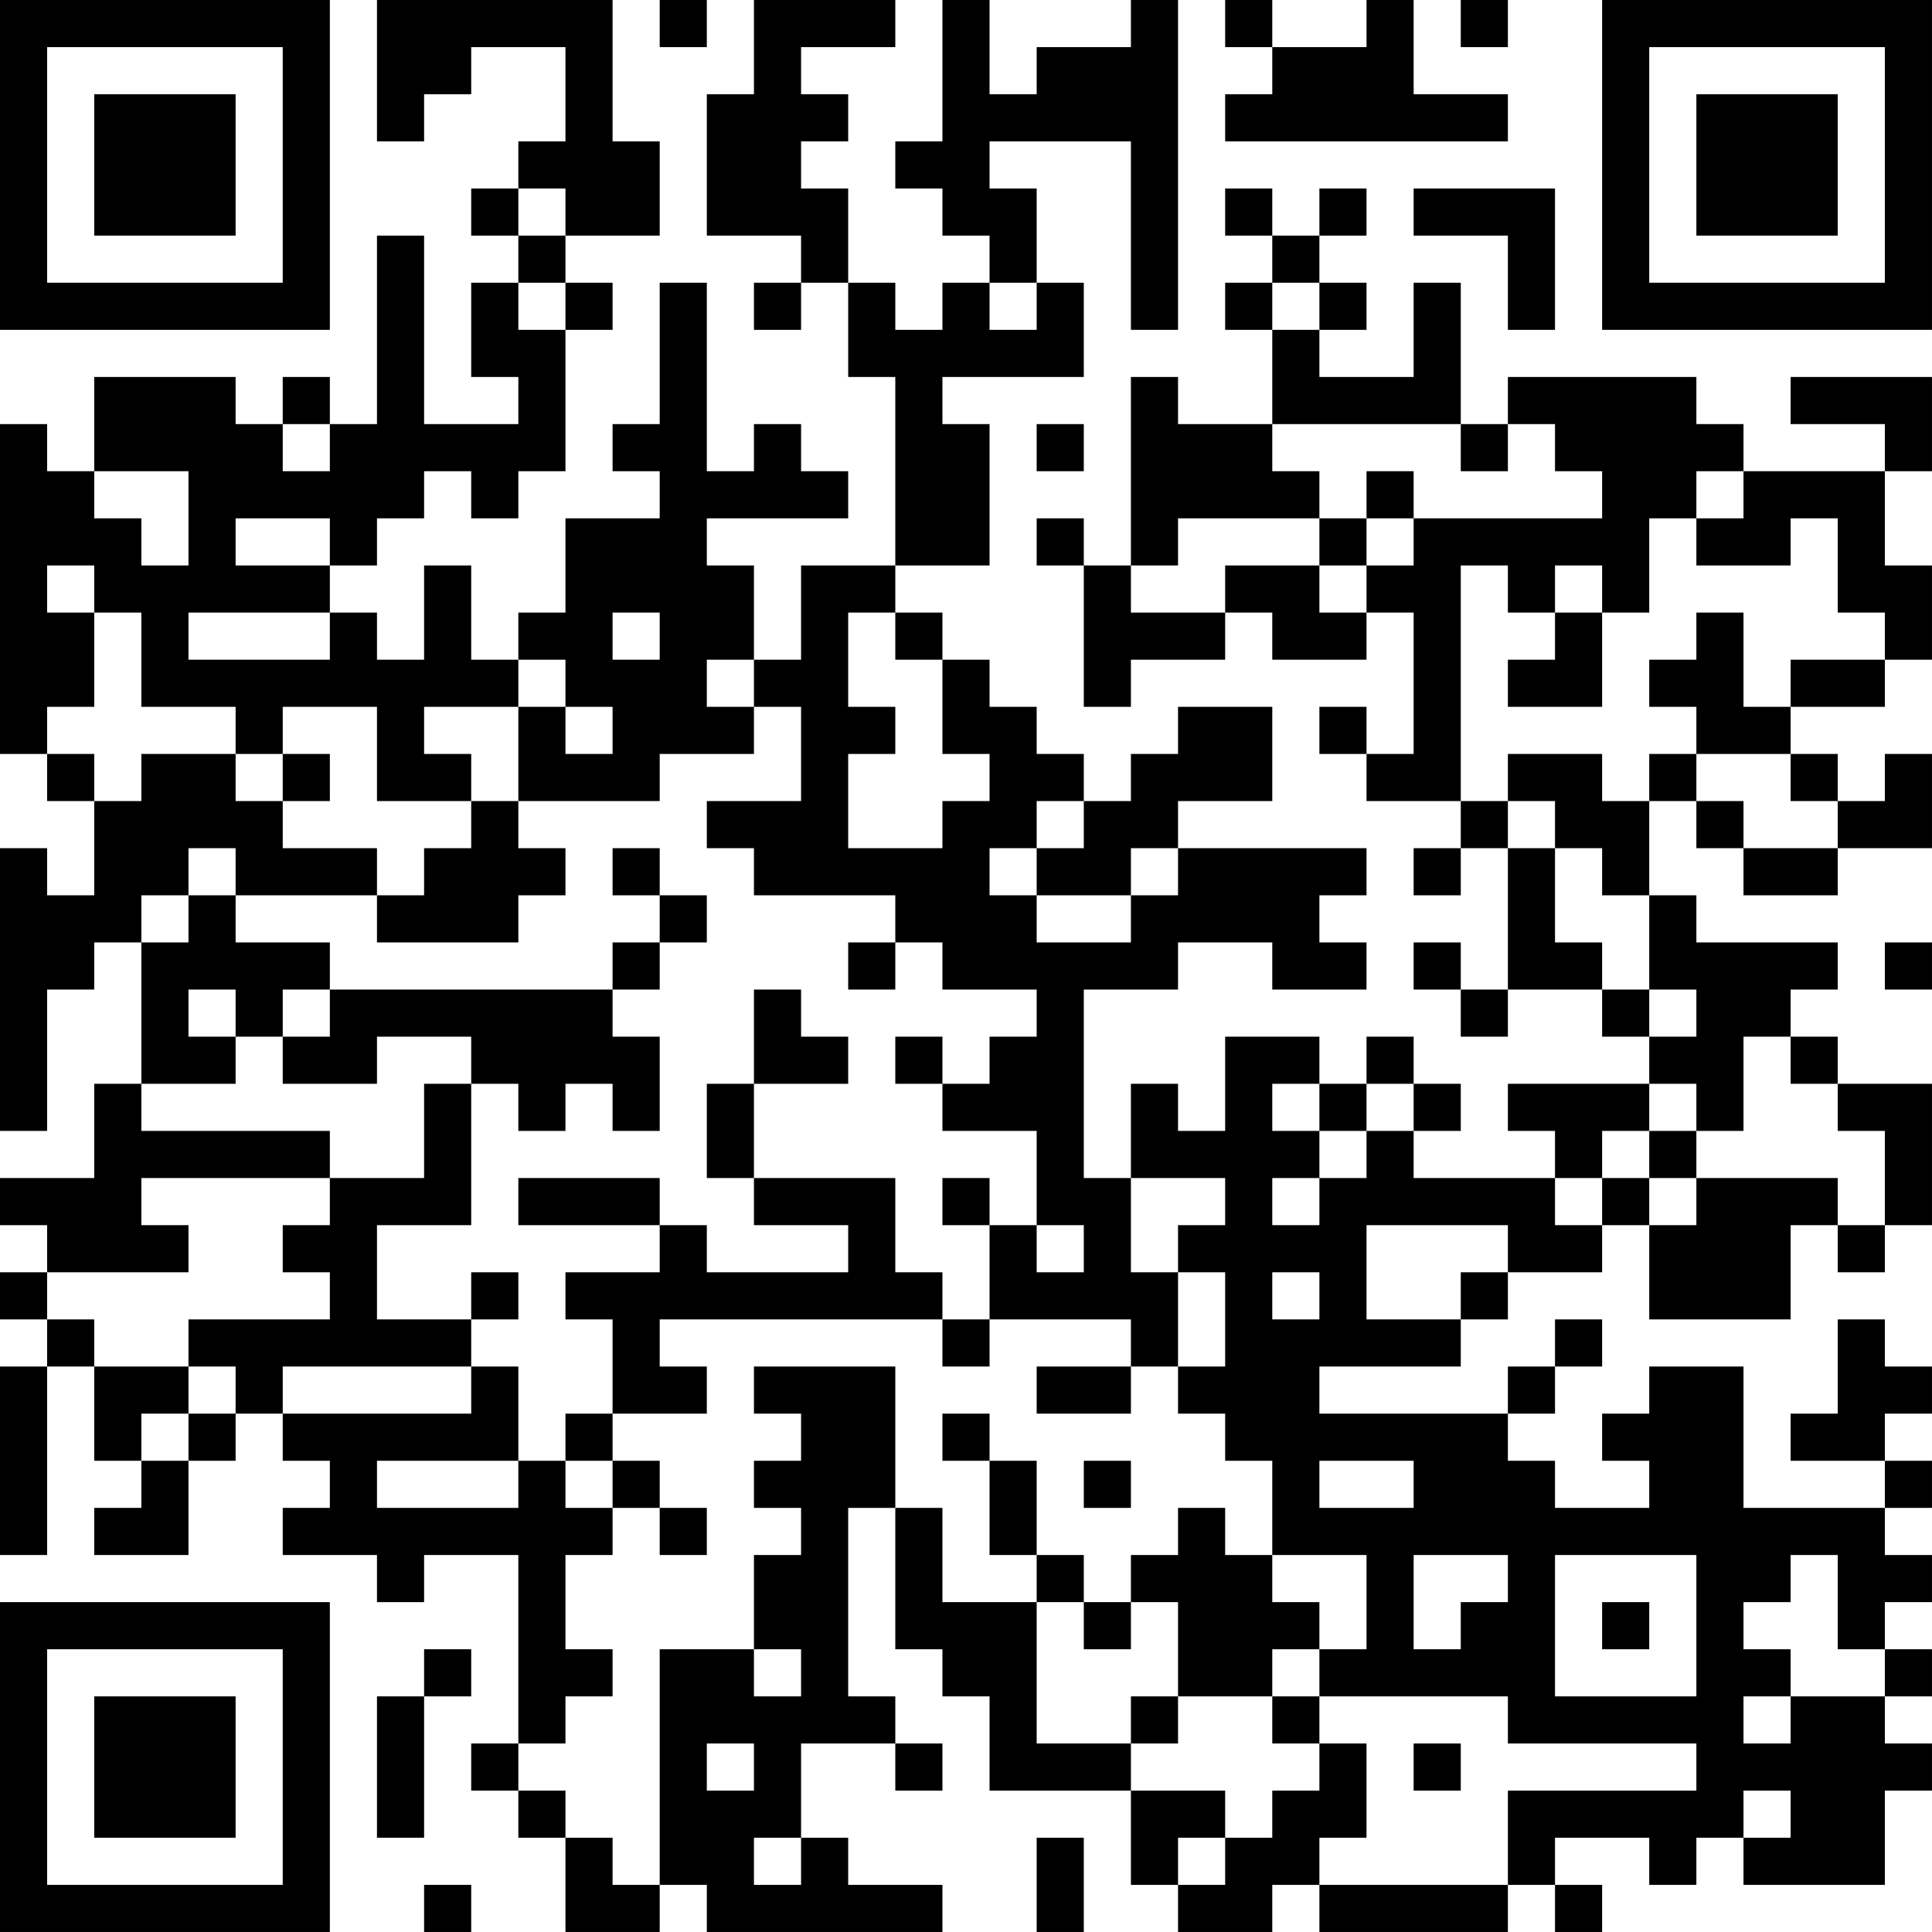 <?xml version="1.0" encoding="UTF-8"?>
<svg xmlns="http://www.w3.org/2000/svg" version="1.1" width="200" height="200" viewBox="0 0 200 200"><rect x="0" y="0" width="200" height="200" fill="#ffffff"/><g transform="scale(4.878)"><g transform="translate(0,0)"><path fill-rule="evenodd" d="M8 0L8 3L9 3L9 2L10 2L10 1L12 1L12 3L11 3L11 4L10 4L10 5L11 5L11 6L10 6L10 8L11 8L11 9L9 9L9 5L8 5L8 9L7 9L7 8L6 8L6 9L5 9L5 8L2 8L2 10L1 10L1 9L0 9L0 16L1 16L1 17L2 17L2 19L1 19L1 18L0 18L0 24L1 24L1 21L2 21L2 20L3 20L3 23L2 23L2 25L0 25L0 26L1 26L1 27L0 27L0 28L1 28L1 29L0 29L0 33L1 33L1 29L2 29L2 31L3 31L3 32L2 32L2 33L4 33L4 31L5 31L5 30L6 30L6 31L7 31L7 32L6 32L6 33L8 33L8 34L9 34L9 33L11 33L11 37L10 37L10 38L11 38L11 39L12 39L12 41L14 41L14 40L15 40L15 41L20 41L20 40L18 40L18 39L17 39L17 37L19 37L19 38L20 38L20 37L19 37L19 36L18 36L18 32L19 32L19 35L20 35L20 36L21 36L21 38L24 38L24 40L25 40L25 41L27 41L27 40L28 40L28 41L32 41L32 40L33 40L33 41L34 41L34 40L33 40L33 39L35 39L35 40L36 40L36 39L37 39L37 40L40 40L40 38L41 38L41 37L40 37L40 36L41 36L41 35L40 35L40 34L41 34L41 33L40 33L40 32L41 32L41 31L40 31L40 30L41 30L41 29L40 29L40 28L39 28L39 30L38 30L38 31L40 31L40 32L37 32L37 29L35 29L35 30L34 30L34 31L35 31L35 32L33 32L33 31L32 31L32 30L33 30L33 29L34 29L34 28L33 28L33 29L32 29L32 30L28 30L28 29L31 29L31 28L32 28L32 27L34 27L34 26L35 26L35 28L38 28L38 26L39 26L39 27L40 27L40 26L41 26L41 23L39 23L39 22L38 22L38 21L39 21L39 20L36 20L36 19L35 19L35 17L36 17L36 18L37 18L37 19L39 19L39 18L41 18L41 16L40 16L40 17L39 17L39 16L38 16L38 15L40 15L40 14L41 14L41 12L40 12L40 10L41 10L41 8L38 8L38 9L40 9L40 10L37 10L37 9L36 9L36 8L32 8L32 9L31 9L31 6L30 6L30 8L28 8L28 7L29 7L29 6L28 6L28 5L29 5L29 4L28 4L28 5L27 5L27 4L26 4L26 5L27 5L27 6L26 6L26 7L27 7L27 9L25 9L25 8L24 8L24 12L23 12L23 11L22 11L22 12L23 12L23 15L24 15L24 14L26 14L26 13L27 13L27 14L29 14L29 13L30 13L30 16L29 16L29 15L28 15L28 16L29 16L29 17L31 17L31 18L30 18L30 19L31 19L31 18L32 18L32 21L31 21L31 20L30 20L30 21L31 21L31 22L32 22L32 21L34 21L34 22L35 22L35 23L32 23L32 24L33 24L33 25L30 25L30 24L31 24L31 23L30 23L30 22L29 22L29 23L28 23L28 22L26 22L26 24L25 24L25 23L24 23L24 25L23 25L23 21L25 21L25 20L27 20L27 21L29 21L29 20L28 20L28 19L29 19L29 18L25 18L25 17L27 17L27 15L25 15L25 16L24 16L24 17L23 17L23 16L22 16L22 15L21 15L21 14L20 14L20 13L19 13L19 12L21 12L21 9L20 9L20 8L23 8L23 6L22 6L22 4L21 4L21 3L24 3L24 7L25 7L25 0L24 0L24 1L22 1L22 2L21 2L21 0L20 0L20 3L19 3L19 4L20 4L20 5L21 5L21 6L20 6L20 7L19 7L19 6L18 6L18 4L17 4L17 3L18 3L18 2L17 2L17 1L19 1L19 0L16 0L16 2L15 2L15 5L17 5L17 6L16 6L16 7L17 7L17 6L18 6L18 8L19 8L19 12L17 12L17 14L16 14L16 12L15 12L15 11L18 11L18 10L17 10L17 9L16 9L16 10L15 10L15 6L14 6L14 9L13 9L13 10L14 10L14 11L12 11L12 13L11 13L11 14L10 14L10 12L9 12L9 14L8 14L8 13L7 13L7 12L8 12L8 11L9 11L9 10L10 10L10 11L11 11L11 10L12 10L12 7L13 7L13 6L12 6L12 5L14 5L14 3L13 3L13 0ZM14 0L14 1L15 1L15 0ZM26 0L26 1L27 1L27 2L26 2L26 3L32 3L32 2L30 2L30 0L29 0L29 1L27 1L27 0ZM31 0L31 1L32 1L32 0ZM11 4L11 5L12 5L12 4ZM30 4L30 5L32 5L32 7L33 7L33 4ZM11 6L11 7L12 7L12 6ZM21 6L21 7L22 7L22 6ZM27 6L27 7L28 7L28 6ZM6 9L6 10L7 10L7 9ZM22 9L22 10L23 10L23 9ZM27 9L27 10L28 10L28 11L25 11L25 12L24 12L24 13L26 13L26 12L28 12L28 13L29 13L29 12L30 12L30 11L34 11L34 10L33 10L33 9L32 9L32 10L31 10L31 9ZM2 10L2 11L3 11L3 12L4 12L4 10ZM29 10L29 11L28 11L28 12L29 12L29 11L30 11L30 10ZM36 10L36 11L35 11L35 13L34 13L34 12L33 12L33 13L32 13L32 12L31 12L31 17L32 17L32 18L33 18L33 20L34 20L34 21L35 21L35 22L36 22L36 21L35 21L35 19L34 19L34 18L33 18L33 17L32 17L32 16L34 16L34 17L35 17L35 16L36 16L36 17L37 17L37 18L39 18L39 17L38 17L38 16L36 16L36 15L35 15L35 14L36 14L36 13L37 13L37 15L38 15L38 14L40 14L40 13L39 13L39 11L38 11L38 12L36 12L36 11L37 11L37 10ZM5 11L5 12L7 12L7 11ZM1 12L1 13L2 13L2 15L1 15L1 16L2 16L2 17L3 17L3 16L5 16L5 17L6 17L6 18L8 18L8 19L5 19L5 18L4 18L4 19L3 19L3 20L4 20L4 19L5 19L5 20L7 20L7 21L6 21L6 22L5 22L5 21L4 21L4 22L5 22L5 23L3 23L3 24L7 24L7 25L3 25L3 26L4 26L4 27L1 27L1 28L2 28L2 29L4 29L4 30L3 30L3 31L4 31L4 30L5 30L5 29L4 29L4 28L7 28L7 27L6 27L6 26L7 26L7 25L9 25L9 23L10 23L10 26L8 26L8 28L10 28L10 29L6 29L6 30L10 30L10 29L11 29L11 31L8 31L8 32L11 32L11 31L12 31L12 32L13 32L13 33L12 33L12 35L13 35L13 36L12 36L12 37L11 37L11 38L12 38L12 39L13 39L13 40L14 40L14 35L16 35L16 36L17 36L17 35L16 35L16 33L17 33L17 32L16 32L16 31L17 31L17 30L16 30L16 29L19 29L19 32L20 32L20 34L22 34L22 37L24 37L24 38L26 38L26 39L25 39L25 40L26 40L26 39L27 39L27 38L28 38L28 37L29 37L29 39L28 39L28 40L32 40L32 38L36 38L36 37L32 37L32 36L28 36L28 35L29 35L29 33L27 33L27 31L26 31L26 30L25 30L25 29L26 29L26 27L25 27L25 26L26 26L26 25L24 25L24 27L25 27L25 29L24 29L24 28L21 28L21 26L22 26L22 27L23 27L23 26L22 26L22 24L20 24L20 23L21 23L21 22L22 22L22 21L20 21L20 20L19 20L19 19L16 19L16 18L15 18L15 17L17 17L17 15L16 15L16 14L15 14L15 15L16 15L16 16L14 16L14 17L11 17L11 15L12 15L12 16L13 16L13 15L12 15L12 14L11 14L11 15L9 15L9 16L10 16L10 17L8 17L8 15L6 15L6 16L5 16L5 15L3 15L3 13L2 13L2 12ZM4 13L4 14L7 14L7 13ZM13 13L13 14L14 14L14 13ZM18 13L18 15L19 15L19 16L18 16L18 18L20 18L20 17L21 17L21 16L20 16L20 14L19 14L19 13ZM33 13L33 14L32 14L32 15L34 15L34 13ZM6 16L6 17L7 17L7 16ZM10 17L10 18L9 18L9 19L8 19L8 20L11 20L11 19L12 19L12 18L11 18L11 17ZM22 17L22 18L21 18L21 19L22 19L22 20L24 20L24 19L25 19L25 18L24 18L24 19L22 19L22 18L23 18L23 17ZM13 18L13 19L14 19L14 20L13 20L13 21L7 21L7 22L6 22L6 23L8 23L8 22L10 22L10 23L11 23L11 24L12 24L12 23L13 23L13 24L14 24L14 22L13 22L13 21L14 21L14 20L15 20L15 19L14 19L14 18ZM18 20L18 21L19 21L19 20ZM40 20L40 21L41 21L41 20ZM16 21L16 23L15 23L15 25L16 25L16 26L18 26L18 27L15 27L15 26L14 26L14 25L11 25L11 26L14 26L14 27L12 27L12 28L13 28L13 30L12 30L12 31L13 31L13 32L14 32L14 33L15 33L15 32L14 32L14 31L13 31L13 30L15 30L15 29L14 29L14 28L20 28L20 29L21 29L21 28L20 28L20 27L19 27L19 25L16 25L16 23L18 23L18 22L17 22L17 21ZM19 22L19 23L20 23L20 22ZM37 22L37 24L36 24L36 23L35 23L35 24L34 24L34 25L33 25L33 26L34 26L34 25L35 25L35 26L36 26L36 25L39 25L39 26L40 26L40 24L39 24L39 23L38 23L38 22ZM27 23L27 24L28 24L28 25L27 25L27 26L28 26L28 25L29 25L29 24L30 24L30 23L29 23L29 24L28 24L28 23ZM35 24L35 25L36 25L36 24ZM20 25L20 26L21 26L21 25ZM29 26L29 28L31 28L31 27L32 27L32 26ZM10 27L10 28L11 28L11 27ZM27 27L27 28L28 28L28 27ZM22 29L22 30L24 30L24 29ZM20 30L20 31L21 31L21 33L22 33L22 34L23 34L23 35L24 35L24 34L25 34L25 36L24 36L24 37L25 37L25 36L27 36L27 37L28 37L28 36L27 36L27 35L28 35L28 34L27 34L27 33L26 33L26 32L25 32L25 33L24 33L24 34L23 34L23 33L22 33L22 31L21 31L21 30ZM23 31L23 32L24 32L24 31ZM28 31L28 32L30 32L30 31ZM30 33L30 35L31 35L31 34L32 34L32 33ZM33 33L33 36L36 36L36 33ZM38 33L38 34L37 34L37 35L38 35L38 36L37 36L37 37L38 37L38 36L40 36L40 35L39 35L39 33ZM34 34L34 35L35 35L35 34ZM9 35L9 36L8 36L8 39L9 39L9 36L10 36L10 35ZM15 37L15 38L16 38L16 37ZM30 37L30 38L31 38L31 37ZM37 38L37 39L38 39L38 38ZM16 39L16 40L17 40L17 39ZM22 39L22 41L23 41L23 39ZM9 40L9 41L10 41L10 40ZM0 0L0 7L7 7L7 0ZM1 1L1 6L6 6L6 1ZM2 2L2 5L5 5L5 2ZM34 0L34 7L41 7L41 0ZM35 1L35 6L40 6L40 1ZM36 2L36 5L39 5L39 2ZM0 34L0 41L7 41L7 34ZM1 35L1 40L6 40L6 35ZM2 36L2 39L5 39L5 36Z" fill="#000000"/></g></g></svg>
